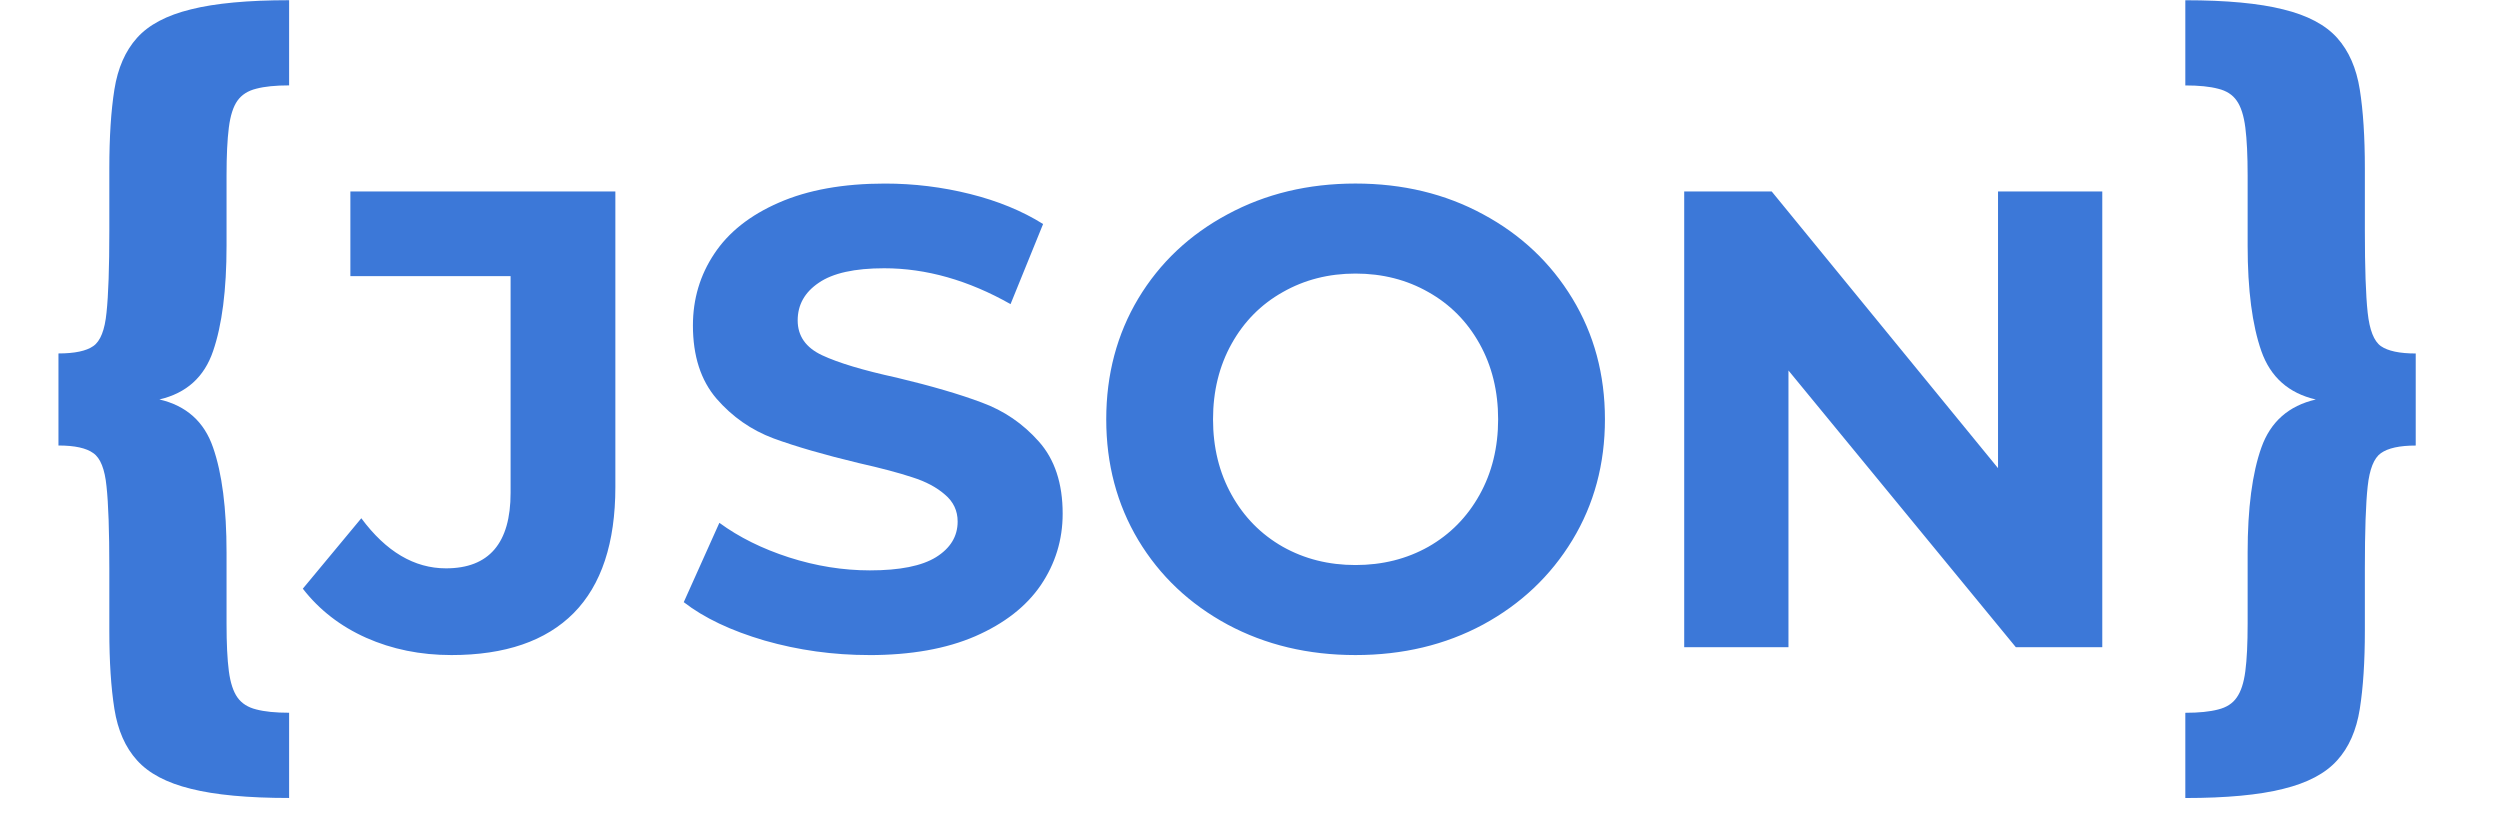 <svg version="1.1" viewBox="0.0 0.0 153.601 49.921" fill="none" stroke="none" stroke-linecap="square" stroke-miterlimit="10" xmlns:xlink="http://www.w3.org/1999/xlink" xmlns="http://www.w3.org/2000/svg"><clipPath id="p.0"><path d="m0 0l153.601 0l0 49.921l-153.601 0l0 -49.921z" clip-rule="nonzero"/></clipPath><g clip-path="url(#p.0)"><path fill="#000000" fill-opacity="0.0" d="m0 0l153.601 0l0 49.921l-153.601 0z" fill-rule="evenodd"/><path fill="#000000" fill-opacity="0.0" d="m-7.706 -15.318l181.953 0l0 31.087l-181.953 0z" fill-rule="evenodd"/><path fill="#3c78d8" d="m17.763 49.028q-3.797 0 -6.031 -0.563q-2.234 -0.547 -3.312 -1.75q-1.078 -1.188 -1.391 -3.156q-0.312 -1.969 -0.312 -4.812l0 -3.828q0 -3.453 -0.172 -5.031q-0.156 -1.594 -0.812 -2.047q-0.641 -0.469 -2.141 -0.469l0 -5.656q1.5 0 2.141 -0.453q0.656 -0.453 0.812 -2.062q0.172 -1.609 0.172 -5.016l0 -3.844q0 -2.875 0.312 -4.844q0.312 -1.969 1.391 -3.172q1.078 -1.203 3.312 -1.75q2.234 -0.562 6.031 -0.562l0 5.234q-1.25 0 -2.016 0.203q-0.766 0.188 -1.156 0.734q-0.391 0.547 -0.531 1.656q-0.141 1.109 -0.141 2.938l0 4.312q0 4.078 -0.828 6.484q-0.812 2.391 -3.297 2.969q2.484 0.578 3.297 2.953q0.828 2.375 0.828 6.453l0 4.375q0 1.828 0.141 2.906q0.141 1.078 0.531 1.625q0.391 0.547 1.156 0.734q0.766 0.203 2.016 0.203l0 5.234z" fill-rule="nonzero"/><path fill="#3c78d8" d="m27.73 40.247q-2.844 0 -5.234 -1.062q-2.375 -1.062 -3.891 -3.016l3.594 -4.328q2.281 3.078 5.203 3.078q3.969 0 3.969 -4.641l0 -13.312l-9.844 0l0 -5.203l16.281 0l0 18.156q0 5.156 -2.562 7.75q-2.562 2.578 -7.516 2.578zm25.671 0q-3.312 0 -6.422 -0.891q-3.094 -0.906 -4.969 -2.359l2.188 -4.875q1.812 1.328 4.281 2.125q2.484 0.797 4.969 0.797q2.75 0 4.062 -0.812q1.328 -0.828 1.328 -2.188q0 -1.0 -0.781 -1.656q-0.766 -0.672 -2.0 -1.062q-1.219 -0.406 -3.297 -0.875q-3.188 -0.766 -5.234 -1.516q-2.047 -0.766 -3.5 -2.438q-1.453 -1.688 -1.453 -4.5q0 -2.438 1.312 -4.406q1.312 -1.984 3.969 -3.141q2.672 -1.172 6.516 -1.172q2.672 0 5.234 0.641q2.562 0.641 4.484 1.844l-2 4.922q-3.891 -2.203 -7.766 -2.203q-2.719 0 -4.016 0.891q-1.297 0.875 -1.297 2.312q0 1.438 1.5 2.141q1.5 0.703 4.578 1.375q3.203 0.766 5.234 1.531q2.047 0.75 3.5 2.391q1.469 1.641 1.469 4.438q0 2.406 -1.344 4.391q-1.344 1.969 -4.031 3.141q-2.672 1.156 -6.516 1.156zm29.879 0q-4.359 0 -7.859 -1.875q-3.5 -1.891 -5.484 -5.188q-1.969 -3.297 -1.969 -7.422q0 -4.125 1.969 -7.422q1.984 -3.297 5.484 -5.172q3.5 -1.891 7.859 -1.891q4.359 0 7.844 1.891q3.484 1.875 5.484 5.172q2.0 3.297 2.0 7.422q0 4.125 -2.0 7.422q-2.0 3.297 -5.484 5.188q-3.484 1.875 -7.844 1.875zm0 -5.531q2.484 0 4.484 -1.125q2.0 -1.141 3.141 -3.188q1.141 -2.047 1.141 -4.641q0 -2.594 -1.141 -4.641q-1.141 -2.047 -3.141 -3.172q-2.0 -1.141 -4.484 -1.141q-2.469 0 -4.469 1.141q-2.0 1.125 -3.141 3.172q-1.141 2.047 -1.141 4.641q0 2.594 1.141 4.641q1.141 2.047 3.141 3.188q2.0 1.125 4.469 1.125zm45.885 -22.953l0 28.0l-5.312 0l-13.969 -17.0l0 17.0l-6.406 0l0 -28.0l5.375 0l13.906 17.0l0 -17.0l6.406 0z" fill-rule="nonzero"/><path fill="#3c78d8" d="m134.267 49.028l0 -5.234q1.25 0 2.016 -0.203q0.766 -0.188 1.141 -0.734q0.391 -0.547 0.531 -1.625q0.141 -1.078 0.141 -2.906l0 -4.375q0 -4.078 0.844 -6.453q0.844 -2.375 3.344 -2.953q-2.5 -0.578 -3.344 -2.969q-0.844 -2.406 -0.844 -6.484l0 -4.312q0 -1.828 -0.141 -2.938q-0.141 -1.109 -0.531 -1.656q-0.375 -0.547 -1.141 -0.734q-0.766 -0.203 -2.016 -0.203l0 -5.234q3.781 0 6.016 0.562q2.234 0.547 3.312 1.75q1.078 1.203 1.391 3.172q0.312 1.969 0.312 4.844l0 3.844q0 3.406 0.172 5.016q0.172 1.609 0.812 2.062q0.656 0.453 2.141 0.453l0 5.656q-1.484 0 -2.141 0.469q-0.641 0.453 -0.812 2.047q-0.172 1.578 -0.172 5.031l0 3.828q0 2.844 -0.312 4.812q-0.312 1.969 -1.391 3.156q-1.078 1.203 -3.312 1.75q-2.234 0.563 -6.016 0.563z" fill-rule="nonzero"/></g></svg>
